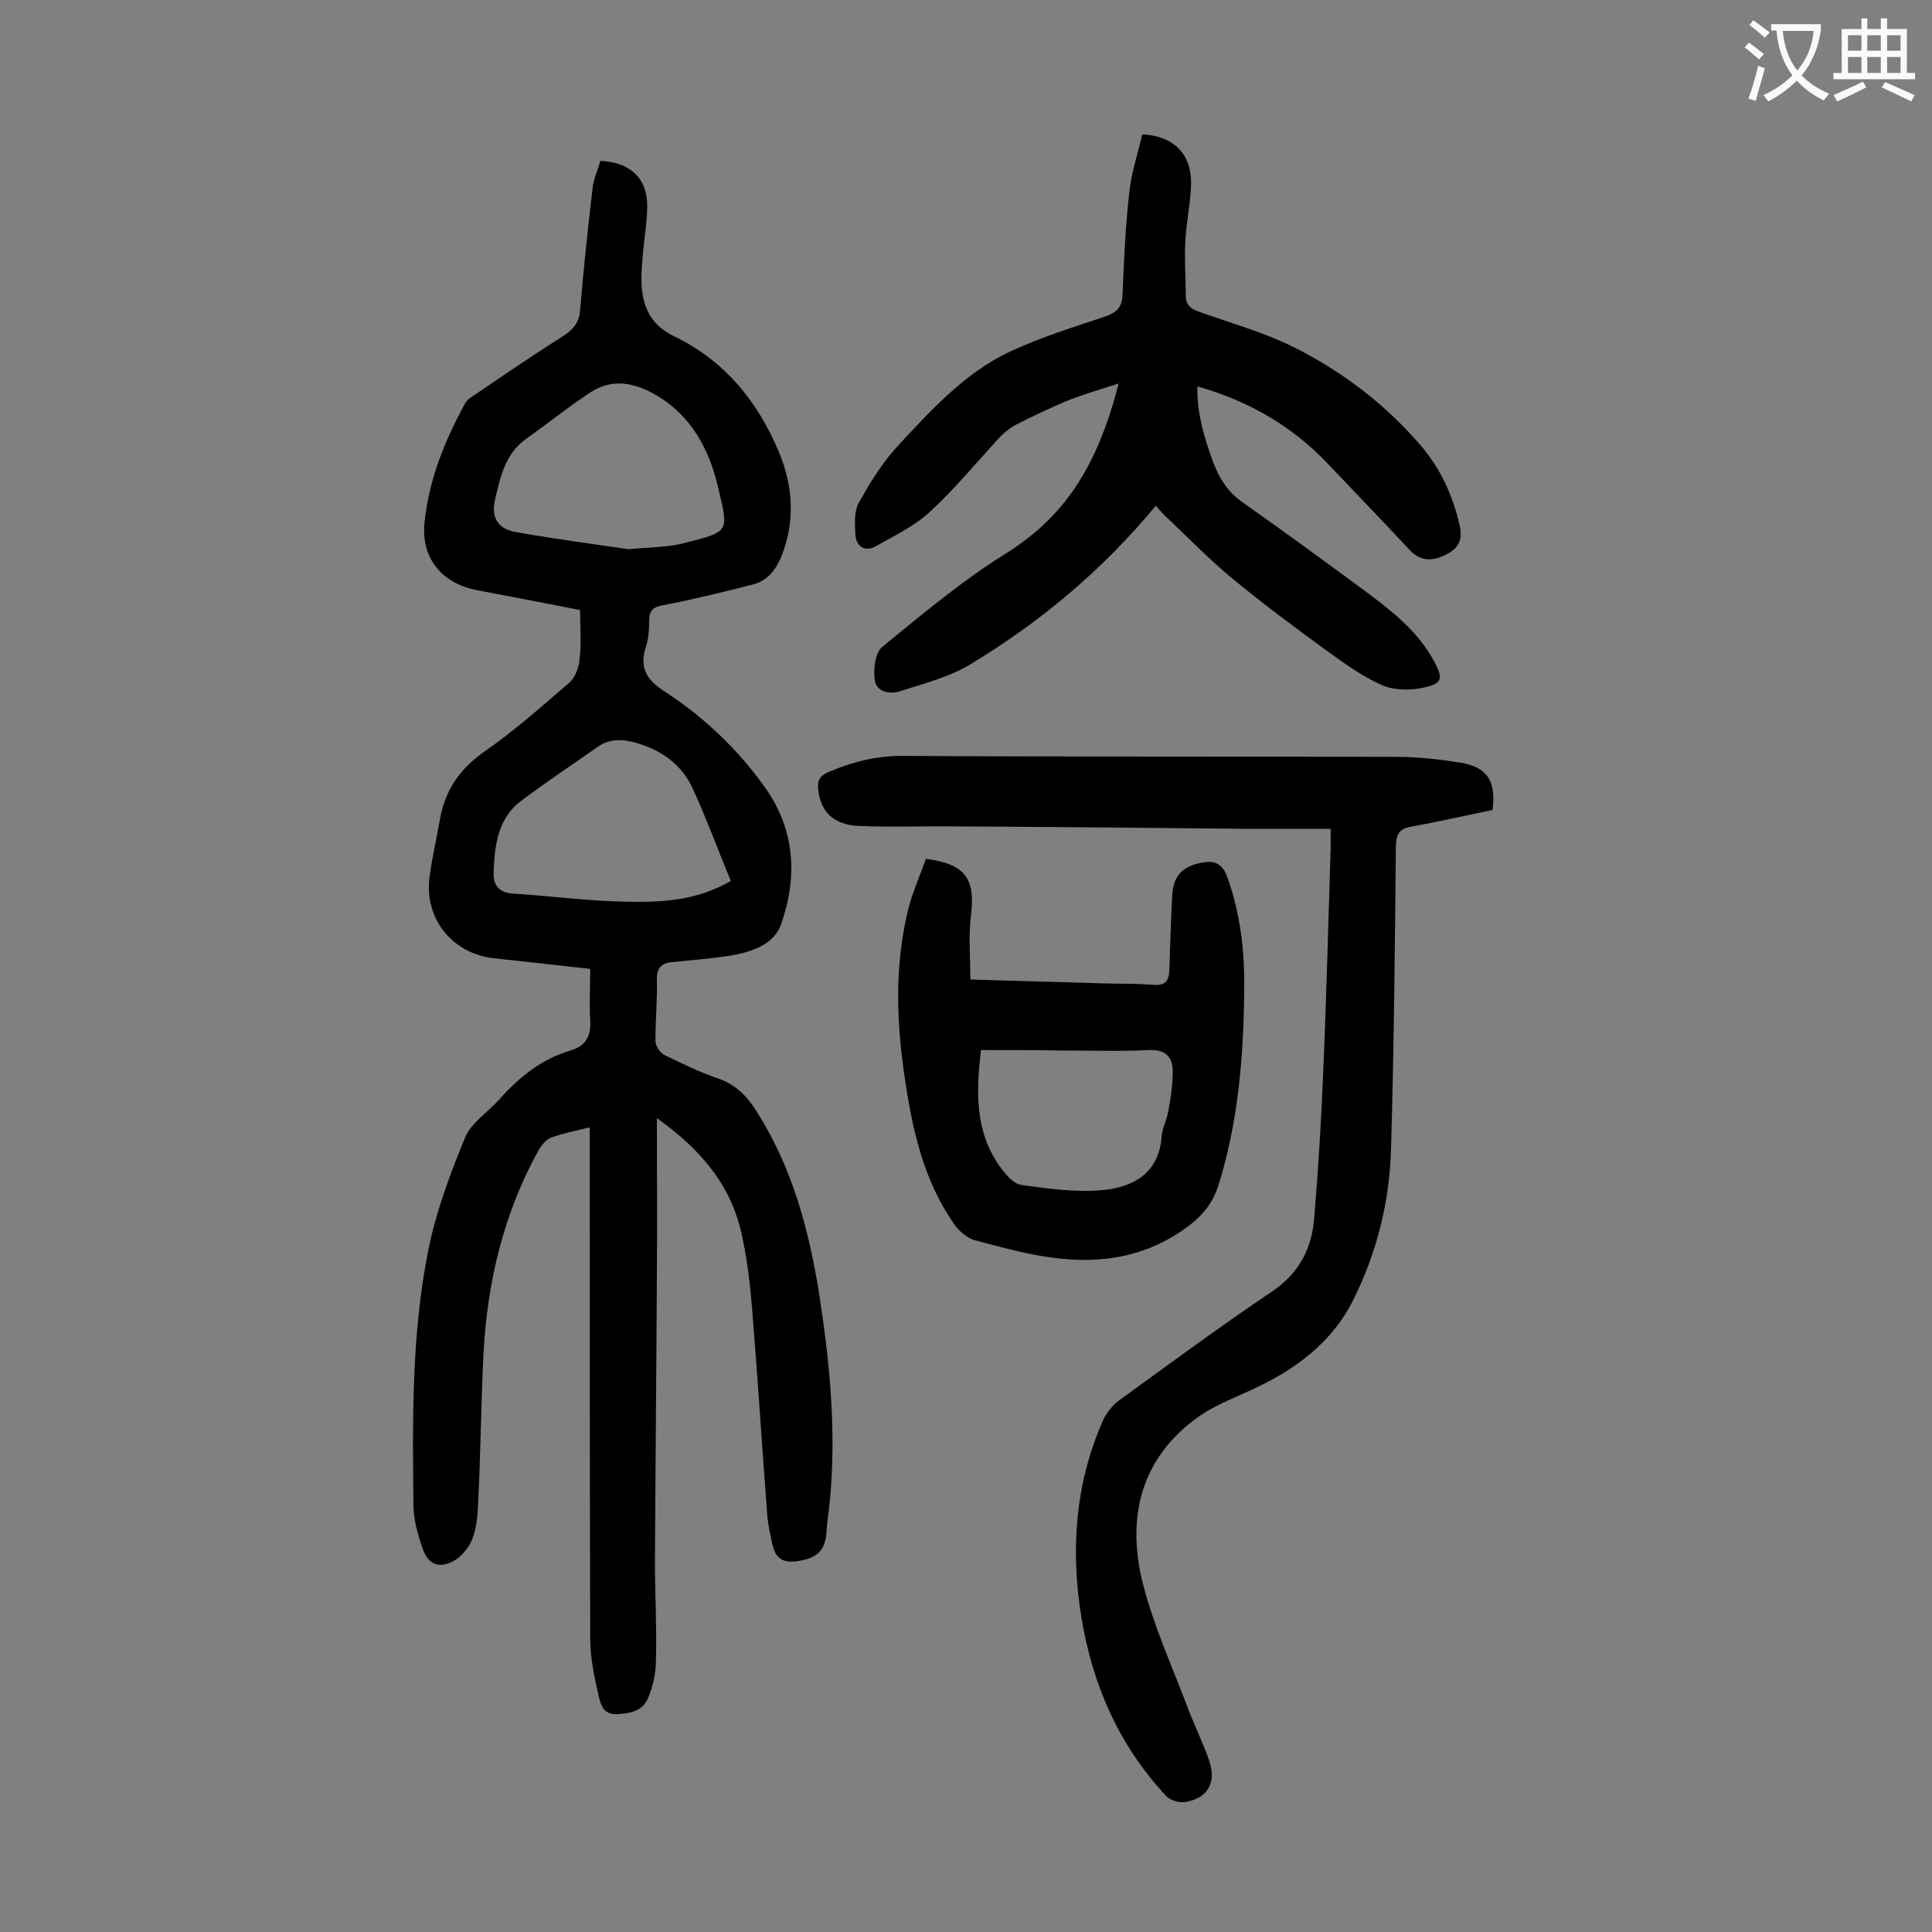 <svg enable-background="new 0 0 400 400" viewBox="0 0 400 400" xmlns="http://www.w3.org/2000/svg"><rect x="0" y="0" width="400" height="400" fill="#808080" stroke="none"/><g fill="#000001"><path d="m136 231.5c0 11.3.1 21.7 0 32.1-.1 20-.3 40-.4 60 0 6.7.4 13.5.2 20.2 0 2.6-.6 5.3-1.6 7.7-1.1 2.8-3.8 3.3-6.7 3.4-2.8 0-3.2-2.3-3.6-4-.9-3.8-1.7-7.8-1.7-11.7-.1-33.8-.1-67.7-.1-101.5 0-1.3 0-2.6 0-4.3-2.8.7-5.4 1.2-7.9 2.1-1 .3-1.9 1.4-2.5 2.3-7.4 13.2-10.8 27.5-11.6 42.5-.5 10.3-.6 20.5-1.1 30.8-.1 2.5-.3 5.2-1.2 7.5-.7 1.8-2.3 3.8-4.1 4.7-3 1.5-5.1.5-6.2-2.7-1-2.9-1.9-6-1.9-9-.2-17.7-.4-35.5 3.1-52.9 1.6-7.9 4.5-15.7 7.6-23.2 1.3-3.1 4.7-5.2 7-7.8 4.1-4.6 8.7-8.4 14.8-10.2 3.1-.9 4.3-2.9 4.1-6.2-.2-3.5 0-7 0-10.7-7-.8-13.5-1.5-19.9-2.2-8.5-.9-14.4-8-13.4-16.6.5-3.9 1.4-7.8 2.1-11.7 1-6.2 4-10.8 9.3-14.5 6.2-4.3 11.8-9.3 17.5-14.2 1.3-1.1 2.1-3.3 2.2-5 .4-3.3.1-6.6.1-10.1-7.2-1.4-14.3-2.8-21.3-4.1-7.3-1.4-11.7-6.6-10.9-14.1.9-8.8 4.2-16.9 8.4-24.6.5-.9 1.6-1.5 2.5-2.1 6-4.1 12.1-8.2 18.2-12.1 1.9-1.3 2.9-2.7 3.1-5 .7-8.5 1.6-16.9 2.6-25.4.2-1.9 1.1-3.8 1.6-5.6 6.2.3 9.7 3.6 9.7 9.3 0 3.3-.6 6.6-.9 9.9-.1 1.7-.3 3.3-.3 5 0 5.3 1.4 9.5 6.7 12.1 10.5 5 17.5 13.6 21.9 24.3 2.8 6.9 3.2 13.9.5 21-1.2 3-2.9 5.3-6 6.1-6.2 1.6-12.4 3.1-18.6 4.3-2.1.4-2.8 1-2.9 3.1 0 1.9-.1 3.8-.7 5.6-1.4 4.4.3 6.9 4.1 9.3 8 5.2 14.9 11.8 20.5 19.6 6.3 8.8 6.9 18.6 3.4 28.5-1.5 4.3-6.4 5.8-10.8 6.5-3.9.6-7.9.9-11.8 1.3-2.2.2-3.2 1.3-3.1 3.7.1 4.2-.3 8.4-.3 12.6 0 1 .9 2.4 1.8 2.9 3.7 1.8 7.4 3.6 11.2 4.9s6.2 3.9 8.2 7.2c7.2 11.5 10.6 24.2 12.7 37.4 2.2 14.2 3.6 28.5 2.2 42.9-.2 2.2-.6 4.4-.7 6.6-.3 3.3-1.6 5-5.3 5.7-3.6.7-5.2-.3-5.9-3.4-.4-1.8-.8-3.7-1-5.5-1-12.8-1.8-25.6-2.8-38.3-.5-6.6-1-13.3-2.4-19.7-2.1-10.5-8.4-18.1-17.7-24.7zm-5.9-117.8c4.5-.4 7.8-.4 10.9-1.1 10.3-2.6 9.9-2.2 7.6-12-1.8-7.6-5.5-14.5-12.6-18.7-4.4-2.6-9.1-3.7-13.7-.7s-8.9 6.5-13.3 9.6-5.4 7.9-6.5 12.6c-.9 3.9.7 6.2 4.5 6.8 8 1.4 16.2 2.5 23.1 3.5zm21.2 68.7c-2.7-6.6-5.1-13.1-8-19.4-2.3-4.8-6.4-7.7-11.6-9.2-2.8-.8-5.5-.9-7.9.8-5.3 3.7-10.7 7.3-15.9 11.2-4.9 3.7-5.5 9.3-5.7 14.9-.1 2.4 1 4.1 3.9 4.3 8 .5 16 1.6 24.1 1.7 6.9.1 14-.2 21.1-4.3z"/><path d="m275.5 171.6c-6.1 0-11.7 0-17.4 0-20-.2-40-.4-60-.5-6.7-.1-13.5.2-20.2-.1-5.3-.2-8-2.9-8.5-7.5-.2-1.7.2-2.8 2-3.6 4.9-2.1 9.8-3.4 15.3-3.4 34.2.2 68.3.1 102.5.2 4.4 0 8.8.5 13.2 1.2 5.5.9 7.4 3.8 6.6 9.8-5.4 1.1-11 2.4-16.6 3.4-2.6.4-3.3 1.4-3.4 4.1-.2 20.9-.4 41.8-1 62.7-.3 10.8-2.9 21.3-7.7 31-4 8.2-10.9 13.8-19 17.8-4.3 2.2-9.1 3.8-13 6.5-12.2 8.6-15.1 21-11.7 34.6 2.2 8.7 6 17 9.2 25.5 1.4 3.8 3.3 7.5 4.6 11.4 1.5 4.5-.5 7.7-5.1 8.4-1.2.2-3.1-.4-3.9-1.3-9.7-10.4-15.2-22.9-17.5-36.9s-1.3-27.8 4.5-40.9c.7-1.5 1.9-3 3.2-4 10.5-7.6 20.9-15.3 31.6-22.5 5.7-3.8 8.4-8.9 8.9-15.4.8-9.6 1.4-19.2 1.8-28.8.7-15.9 1.1-31.8 1.6-47.7 0-1.3 0-2.4 0-4z"/><path d="m231.6 79.4c-3.7 1.2-6.8 2.1-9.7 3.2-4 1.6-7.9 3.5-11.7 5.4-1.1.6-2.2 1.5-3.1 2.4-4.8 5.2-9.3 10.7-14.5 15.5-3.2 3-7.4 5-11.3 7.2-2.1 1.2-4 .2-4.2-2.4-.1-2.1-.3-4.6.6-6.4 2.3-4.2 4.9-8.4 8.1-11.9 7-7.5 14-15.3 23.5-19.7 6.3-2.9 13-5 19.6-7.2 2.3-.8 3.4-1.9 3.5-4.4.3-7.1.6-14.1 1.4-21.2.4-4.1 1.8-8.1 2.7-12.1 6.6.4 10.2 4.1 10.1 10.3-.1 4-1 7.9-1.2 11.9-.2 3.7.1 7.5.1 11.2 0 2 1.1 2.8 2.9 3.4 6.7 2.4 13.7 4.3 20.1 7.6 9.8 5 18.5 11.7 25.7 20.1 4.1 4.8 6.6 10.3 8 16.5.8 3.4-.6 5-3.2 6.2-2.7 1.3-5.1 1.1-7.2-1.2-5.6-6-11.3-11.9-16.9-17.8-7.4-7.8-16.4-13-27-16-.1 5.6 1.4 10.5 3.2 15.5 1.3 3.5 3.1 6.4 6.3 8.6 8.4 5.9 16.7 12 25 18.1 5.5 4.1 11 8.3 14.4 14.5 2.1 3.8 1.9 4.9-2.3 5.7-2.7.6-6.1.5-8.5-.6-4-1.8-7.6-4.4-11.2-7-6.6-4.8-13.2-9.7-19.5-14.9-5-4.1-9.5-8.8-14.3-13.3-.6-.6-1.2-1.3-1.7-1.9-11 13.3-23.9 24.1-38.5 32.9-4.3 2.6-9.5 3.9-14.4 5.5-2.2.7-5 .2-5.3-2.4-.3-2.2.1-5.6 1.6-6.8 8.2-6.7 16.4-13.6 25.4-19.2 11.8-7.4 18.9-17.3 23.5-35.3z"/><path d="m191.7 177.8c8.3 1.1 10.3 4.2 9.3 12-.5 4.2-.1 8.5-.1 13 9.4.3 18.4.5 27.4.8 3.4.1 6.9 0 10.3.3 2.5.2 3.4-.6 3.5-3 .2-5.2.3-10.4.6-15.6.3-4.1 2.1-5.9 6.1-6.7 2.7-.5 4.3.2 5.3 3 2.7 7.5 3.6 15.2 3.5 23.1-.1 13.8-1.2 27.6-5.4 40.9-1.1 3.3-2.9 5.7-5.7 7.9-8.5 6.6-18.2 8.3-28.5 6.9-5.4-.7-10.8-2.2-16.1-3.6-1.5-.4-3.1-1.7-4.1-3-5.5-7.7-8.1-16.6-9.7-25.8-2.4-13.7-3.4-27.4.3-41.1.9-3 2.2-6 3.3-9.1zm11.4 39.6c-1 8.6-1.3 16.8 3.9 24.1 1.1 1.5 2.7 3.5 4.3 3.8 5.6.8 11.4 1.6 17 1.1 6.2-.6 11.6-3.4 12.2-11 .1-1.8 1.1-3.6 1.4-5.4.5-2.7.9-5.4.9-8.2 0-2.9-1.4-4.5-4.8-4.4-5.9.3-11.9.1-17.9.1-5.6-.1-11.2-.1-17-.1z"/></g><path d="m362.1 8.8c1.1.8 2.1 1.6 3.1 2.4l-1 1.1c-1.3-1.1-2.3-2-3-2.5zm1.9 4.8c.5.2.9.4 1.4.5-.6 2.3-1.3 4.5-1.9 6.8l-1.5-.5c.8-2.1 1.4-4.3 2-6.8zm-1-9.4c1.3.9 2.4 1.8 3.4 2.5l-1 1.1c-1.4-1.2-2.4-2.1-3.2-2.6zm3.7 2.2v-1.4h10.3v1.2c-.5 3.6-1.8 6.8-4 9.4 1.5 1.6 3.4 2.8 5.7 3.8-.3.4-.7.8-1.1 1.4-2.3-1.1-4.1-2.5-5.6-4.1-1.6 1.6-3.6 3.1-5.9 4.3-.3-.5-.7-.9-1-1.3 2.4-1.1 4.4-2.5 6-4.1-1.9-2.5-3-5.6-3.3-9.3h-1.1zm8.8 0h-6.4c.3 3.3 1.3 6 3 8.2 2-2.3 3.1-5.1 3.4-8.2z" fill="#fafafb"/><path d="m385.3 3.8h1.3v2.2h2.8v-2.2h1.3v2.2h4.1v9.1h1.7v1.3h-16.9v-1.3h1.7v-9.1h4.1v-2.2zm.4 13.1.7 1.2c-1.8.9-3.8 1.9-6 2.9-.2-.4-.5-.8-.8-1.3 2.3-1 4.3-1.9 6.1-2.8zm-3.1-6.4h2.8v-3.2h-2.8zm0 4.6h2.8v-3.3h-2.8zm4-4.6h2.8v-3.2h-2.8zm0 4.6h2.8v-3.3h-2.8zm3.7 1.9c2.1.9 4.1 1.8 6.1 2.7l-.7 1.3c-2.2-1.1-4.2-2-6.1-2.9zm3.2-9.7h-2.8v3.2h2.8zm-2.8 7.8h2.8v-3.3h-2.8z" fill="#fafafb"/></svg>